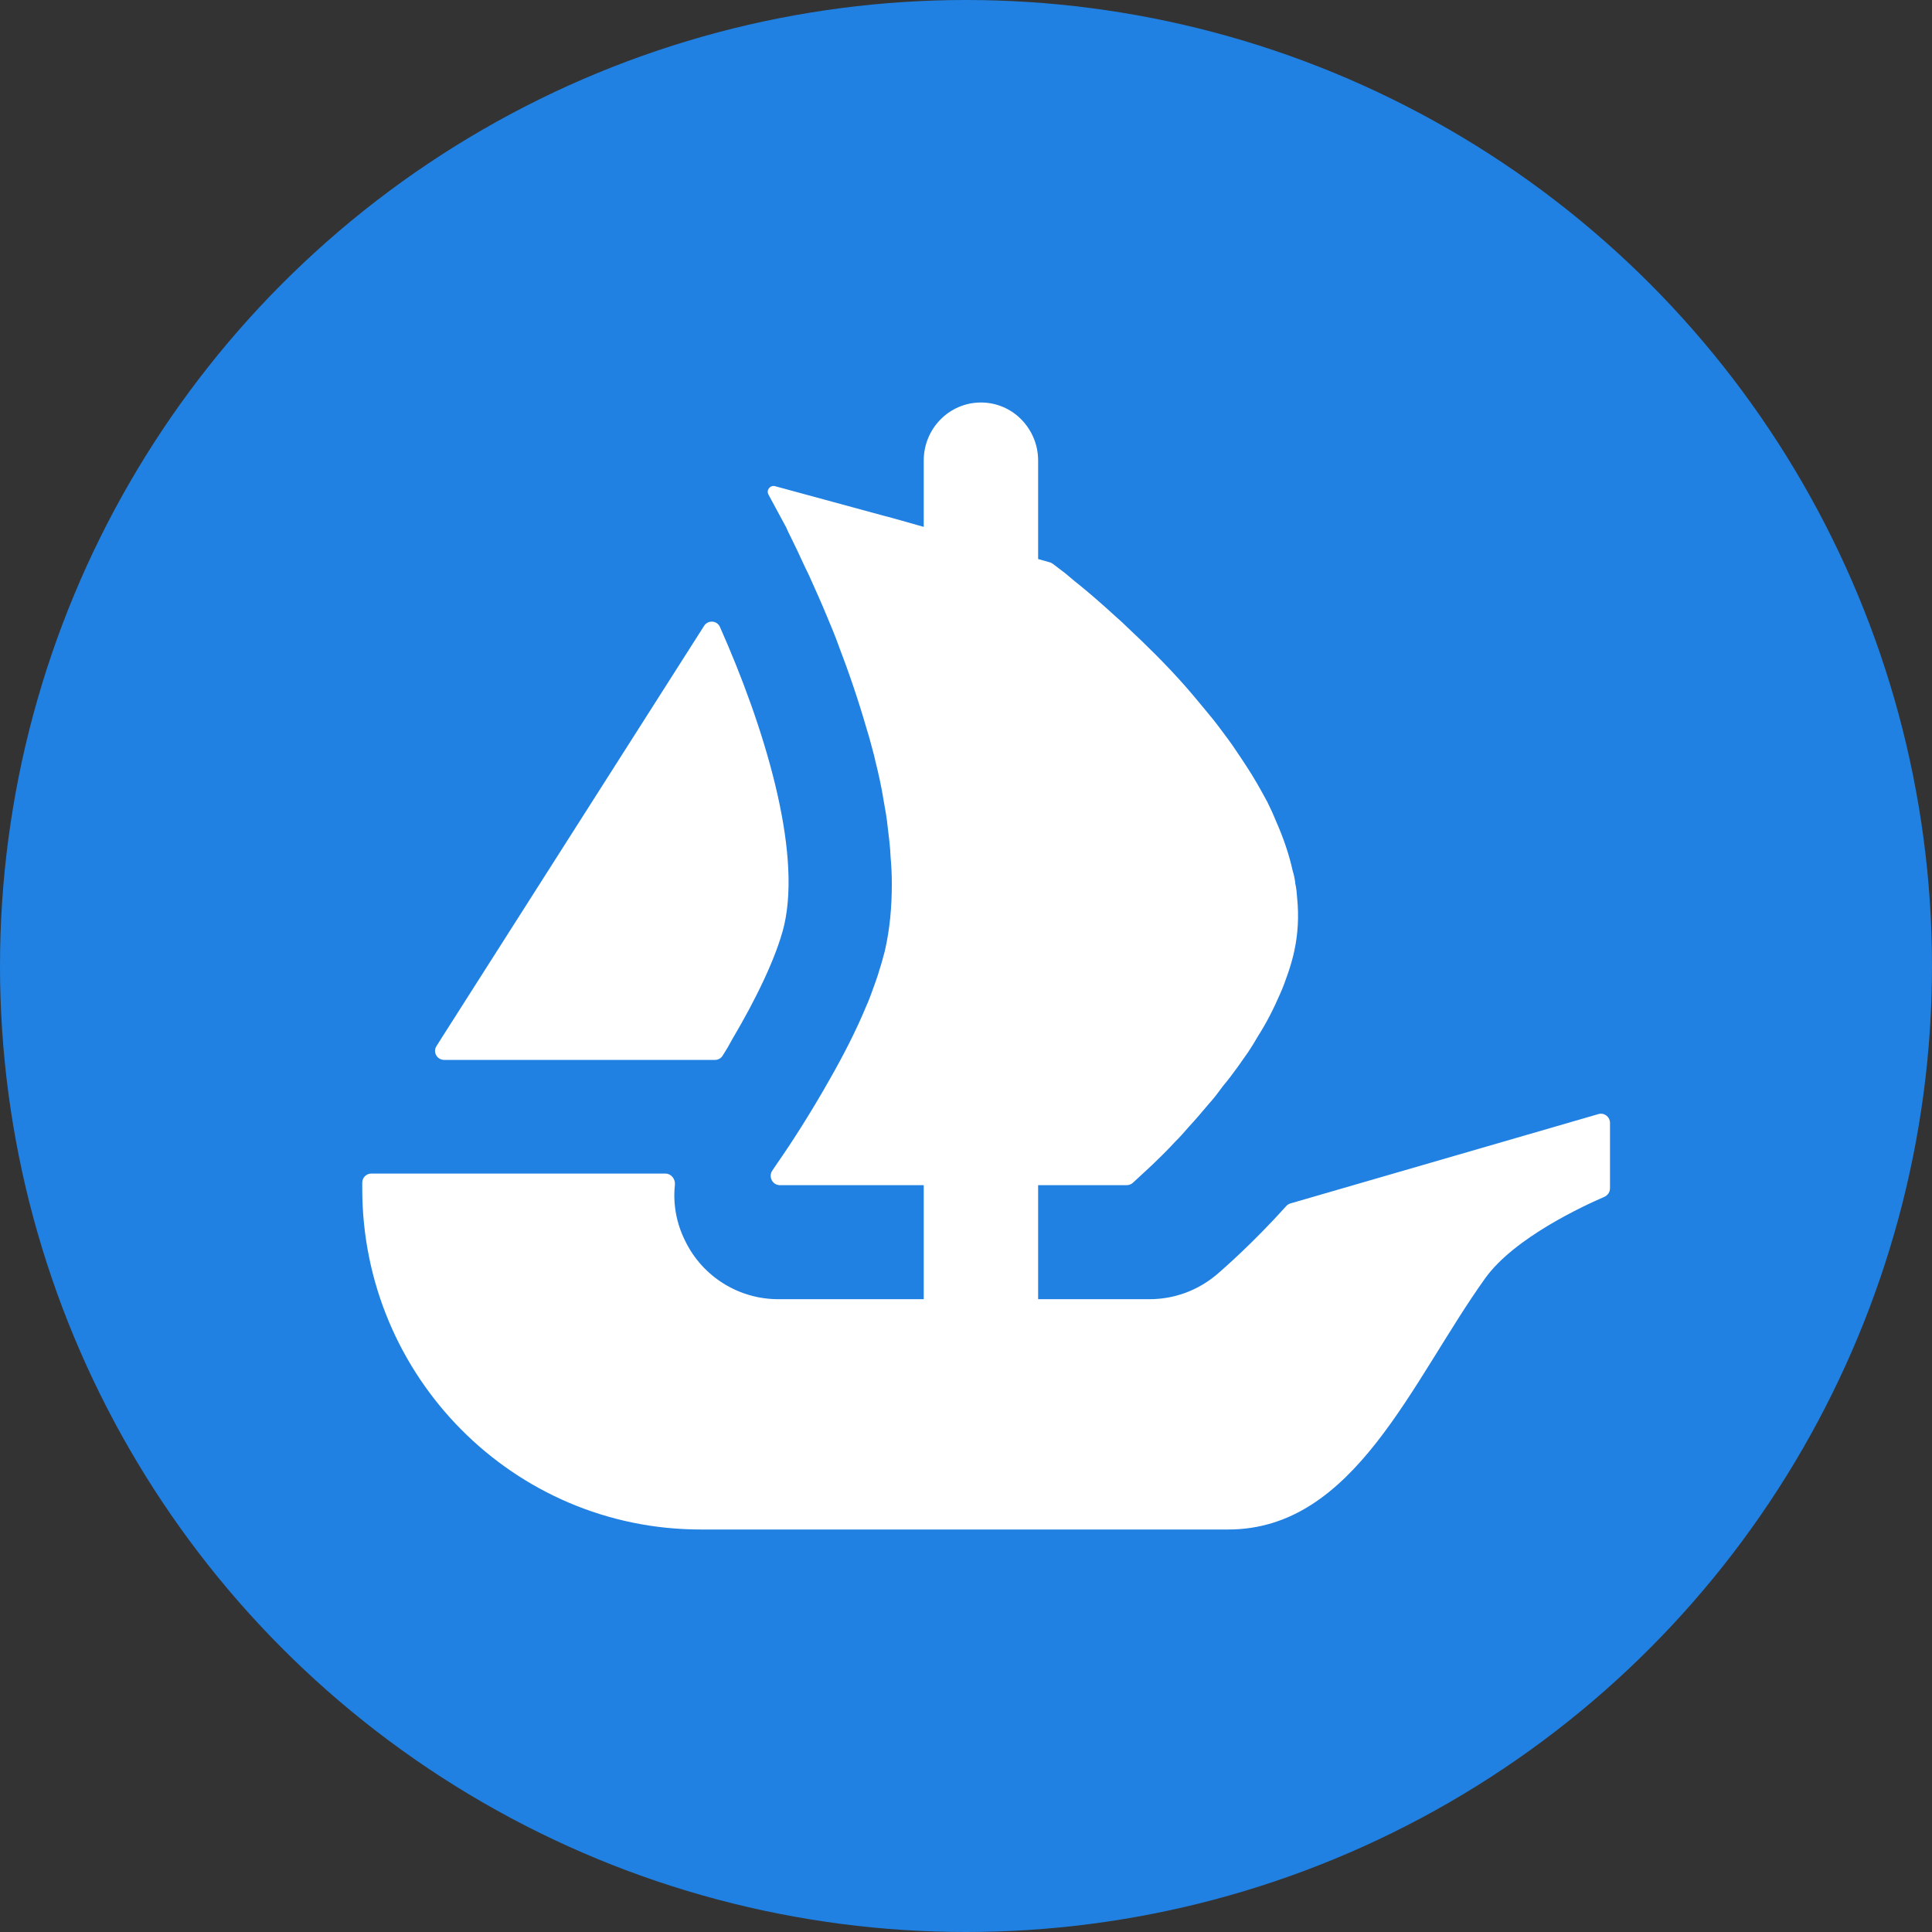 <svg width="48" height="48" viewBox="0 0 48 48" fill="none" xmlns="http://www.w3.org/2000/svg">
<rect x="0" y="0" width="48" height="48" fill="#333333" stroke="none"/>
<circle cx="24" cy="24" r="24" fill="#2081E2"/>
<path d="M10.845 25.989L10.953 25.817L17.494 15.548C17.59 15.398 17.814 15.413 17.887 15.577C18.979 18.034 19.922 21.091 19.481 22.994C19.292 23.777 18.775 24.837 18.194 25.817C18.119 25.96 18.037 26.1 17.949 26.235C17.907 26.297 17.838 26.333 17.763 26.333H11.036C10.855 26.333 10.749 26.136 10.845 25.989Z" fill="white"/>
<path d="M40 27.897V29.522C40 29.616 39.943 29.698 39.861 29.735C39.354 29.953 37.621 30.751 36.9 31.757C35.061 34.326 33.655 38 30.514 38H17.409C12.764 38 9 34.21 9 29.533V29.382C9 29.258 9.101 29.157 9.225 29.157H16.53C16.675 29.157 16.781 29.291 16.768 29.434C16.716 29.911 16.804 30.398 17.029 30.842C17.463 31.726 18.362 32.278 19.333 32.278H22.95V29.445H19.375C19.191 29.445 19.083 29.232 19.189 29.081C19.227 29.022 19.271 28.96 19.318 28.89C19.656 28.407 20.139 27.658 20.62 26.805C20.948 26.23 21.266 25.615 21.521 24.998C21.573 24.887 21.614 24.773 21.656 24.661C21.726 24.464 21.798 24.28 21.849 24.096C21.901 23.94 21.942 23.777 21.984 23.624C22.105 23.1 22.157 22.546 22.157 21.97C22.157 21.744 22.147 21.509 22.126 21.283C22.116 21.037 22.085 20.79 22.054 20.544C22.033 20.326 21.994 20.111 21.953 19.886C21.901 19.556 21.829 19.23 21.746 18.9L21.718 18.776C21.656 18.55 21.604 18.335 21.532 18.11C21.328 17.402 21.093 16.712 20.845 16.067C20.754 15.81 20.651 15.564 20.547 15.317C20.395 14.947 20.24 14.61 20.098 14.291C20.026 14.146 19.964 14.013 19.902 13.879C19.832 13.726 19.76 13.573 19.687 13.427C19.636 13.316 19.576 13.212 19.535 13.108L19.093 12.289C19.031 12.178 19.134 12.046 19.256 12.079L22.02 12.831H22.028C22.033 12.831 22.035 12.834 22.038 12.834L22.402 12.935L22.803 13.049L22.95 13.09V11.441C22.95 10.646 23.585 10 24.371 10C24.764 10 25.12 10.161 25.376 10.423C25.631 10.684 25.792 11.042 25.792 11.441V13.889L26.086 13.972C26.109 13.98 26.133 13.99 26.153 14.005C26.226 14.06 26.329 14.14 26.461 14.239C26.564 14.322 26.675 14.423 26.809 14.527C27.076 14.742 27.393 15.019 27.742 15.338C27.835 15.418 27.925 15.502 28.008 15.585C28.458 16.005 28.961 16.497 29.442 17.041C29.576 17.195 29.708 17.35 29.842 17.513C29.977 17.679 30.119 17.843 30.243 18.006C30.405 18.224 30.581 18.449 30.734 18.685C30.806 18.797 30.889 18.911 30.958 19.022C31.155 19.32 31.328 19.629 31.493 19.937C31.563 20.08 31.635 20.235 31.697 20.389C31.881 20.801 32.025 21.221 32.118 21.641C32.147 21.732 32.167 21.83 32.178 21.918V21.939C32.209 22.063 32.219 22.195 32.229 22.33C32.271 22.761 32.25 23.191 32.157 23.624C32.118 23.808 32.067 23.982 32.005 24.166C31.943 24.342 31.881 24.526 31.8 24.7C31.645 25.06 31.462 25.421 31.245 25.758C31.175 25.882 31.093 26.015 31.01 26.139C30.92 26.271 30.827 26.395 30.744 26.517C30.63 26.673 30.509 26.836 30.385 26.982C30.274 27.134 30.16 27.287 30.036 27.422C29.863 27.627 29.698 27.822 29.525 28.008C29.421 28.13 29.31 28.255 29.197 28.366C29.085 28.49 28.972 28.602 28.868 28.706C28.695 28.879 28.551 29.014 28.429 29.125L28.145 29.387C28.104 29.424 28.049 29.445 27.993 29.445H25.792V32.278H28.561C29.181 32.278 29.77 32.058 30.245 31.653C30.408 31.511 31.119 30.894 31.958 29.963C31.986 29.932 32.023 29.909 32.064 29.898L39.713 27.679C39.855 27.637 40 27.746 40 27.897Z" fill="white"/>
</svg>
